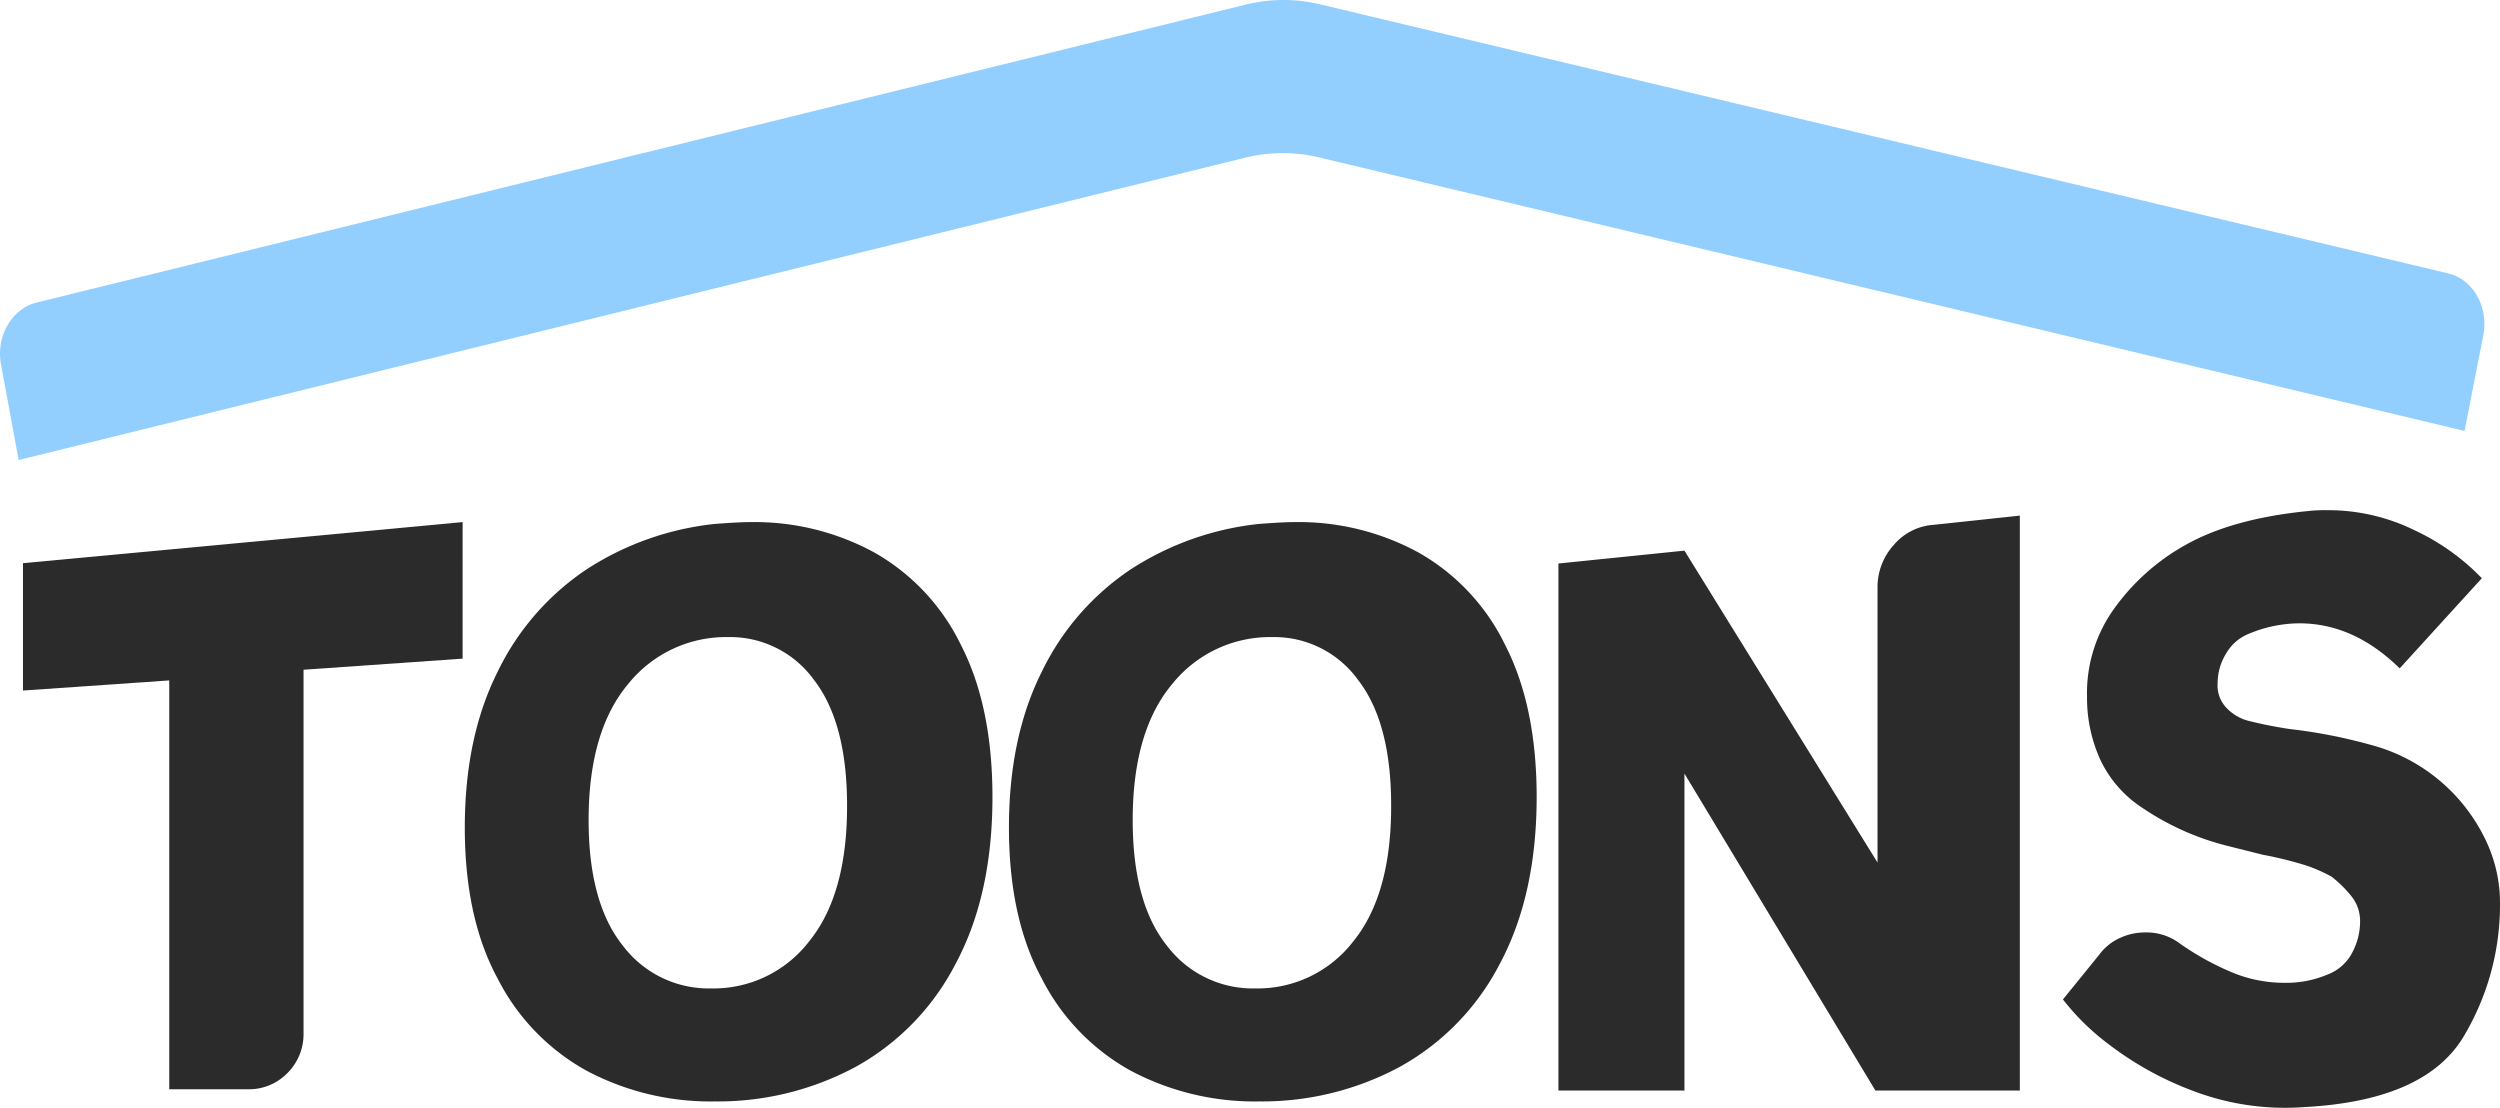 <svg xmlns="http://www.w3.org/2000/svg" viewBox="0 0 365.252 161.85">
  <g id="logo_light" transform="translate(-0.002 0.019)">
    <g id="Layer_1" data-name="Layer 1">
      <path id="패스_54" data-name="패스 54" d="M182.39,93.06a18.36,18.36,0,0,0-14.65,6.85Q162,106.77,162,119.8q0,12.09,5,18.34a15.7,15.7,0,0,0,12.89,6.25,17.63,17.63,0,0,0,14.32-6.85q5.57-6.85,5.57-19.89,0-12.09-4.84-18.34A15.08,15.08,0,0,0,182.39,93.06Z" fill="none"/>
      <path id="패스_55" data-name="패스 55" d="M102.89,93.06a18.35,18.35,0,0,0-14.65,6.85q-5.77,6.86-5.78,19.89,0,12.09,5,18.34a15.73,15.73,0,0,0,12.9,6.25,17.6,17.6,0,0,0,14.31-6.85q5.58-6.85,5.58-19.89,0-12.09-4.84-18.34A15.08,15.08,0,0,0,102.89,93.06Z" fill="none"/>
      <path id="패스_56" data-name="패스 56" d="M192.81,23,360.08,62.94l2.74-14c.79-4.1-1.48-8.11-5.07-9L192.93.63a22.92,22.92,0,0,0-10.83,0L5.33,44.19c-3.61.89-5.93,4.93-5.19,9l2.59,14L182,23a22.92,22.92,0,0,1,10.81,0Z" fill="#92cfff"/>
      <path id="패스_57" data-name="패스 57" d="M67.59,76.26l-64.23,6v18.61l21.37-1.48v59.73H36.15A7.81,7.81,0,0,0,42,156.75,8,8,0,0,0,44.35,151V97.83l23.24-1.62Z" fill="#2b2b2b"/>
      <path id="패스_58" data-name="패스 58" d="M127.74,80.7a36.57,36.57,0,0,0-18.07-4.44c-1.17,0-2.92.09-5.24.27a42.55,42.55,0,0,0-18.75,6.65,37.7,37.7,0,0,0-13,15q-4.77,9.54-4.77,22.71t4.77,22a31.87,31.87,0,0,0,13,13.51,38.57,38.57,0,0,0,18.75,4.5,42.48,42.48,0,0,0,20.49-5,36,36,0,0,0,14.64-15Q145,130.82,145,116.44q0-13.31-4.64-22.3A31.09,31.09,0,0,0,127.74,80.7Zm-9.54,56.84a17.63,17.63,0,0,1-14.31,6.85A15.7,15.7,0,0,1,91,138.14q-5-6.24-5-18.34,0-13,5.78-19.89a18.34,18.34,0,0,1,14.64-6.85,15.1,15.1,0,0,1,12.5,6.25q4.83,6.24,4.84,18.34Q123.78,130.69,118.2,137.54Z" fill="#2b2b2b"/>
      <path id="패스_59" data-name="패스 59" d="M207.24,80.7a36.57,36.57,0,0,0-18.07-4.44c-1.17,0-2.91.09-5.24.27a42.55,42.55,0,0,0-18.75,6.65,37.7,37.7,0,0,0-13,15q-4.77,9.54-4.77,22.71t4.77,22a31.87,31.87,0,0,0,13,13.51,38.57,38.57,0,0,0,18.75,4.5,42.48,42.48,0,0,0,20.49-5,36.08,36.08,0,0,0,14.65-15q5.43-10.08,5.44-24.46,0-13.31-4.64-22.3A31.09,31.09,0,0,0,207.24,80.7Zm-9.54,56.84a17.63,17.63,0,0,1-14.31,6.85,15.7,15.7,0,0,1-12.9-6.25q-5-6.24-5-18.34,0-13,5.78-19.89a18.34,18.34,0,0,1,14.64-6.85,15.1,15.1,0,0,1,12.5,6.25q4.84,6.24,4.84,18.34.03,13.04-5.55,19.89Z" fill="#2b2b2b"/>
      <path id="패스_60" data-name="패스 60" d="M276.67,79.62a9.14,9.14,0,0,0-2.36,6.18V126L246.1,80.43l-18.41,1.88v77H246.1V113L274,159.31h21.1v-84l-12.63,1.35a8.33,8.33,0,0,0-5.8,2.96Z" fill="#2b2b2b"/>
      <path id="패스_61" data-name="패스 61" d="M365.23,130.82a21.34,21.34,0,0,0-2.35-8.67,25.93,25.93,0,0,0-16.6-13.37,76,76,0,0,0-11.69-2.28q-3.083-.452-6.11-1.21a6.75,6.75,0,0,1-3.29-2A4.7,4.7,0,0,1,324,99.78a8.25,8.25,0,0,1,1.27-4.37,6.7,6.7,0,0,1,3.43-2.89,19.2,19.2,0,0,1,7.25-1.47q7.94,0,14.65,6.58l12-13.17a33.1,33.1,0,0,0-9.81-7A28.63,28.63,0,0,0,340,74.52a21.92,21.92,0,0,0-2.83.13q-10.87,1.08-17.67,4.84a31.94,31.94,0,0,0-11.08,10.08,21.11,21.11,0,0,0-3.5,12.22,21.73,21.73,0,0,0,1.95,9.21,17.07,17.07,0,0,0,6.12,7,39,39,0,0,0,12.23,5.51l5.37,1.35a54.1,54.1,0,0,1,6.25,1.54,21.529,21.529,0,0,1,3.83,1.68,17.38,17.38,0,0,1,3,3,5.76,5.76,0,0,1,1.14,3.63,9.62,9.62,0,0,1-1.07,4.3,6.75,6.75,0,0,1-3.7,3.36,15.48,15.48,0,0,1-6.25,1.2,19.85,19.85,0,0,1-8.19-1.74,39.881,39.881,0,0,1-7.12-4,8.06,8.06,0,0,0-5-1.62,8.82,8.82,0,0,0-3.76.81,7.63,7.63,0,0,0-3,2.42L301.4,146a34.769,34.769,0,0,0,6.65,6.52,47.439,47.439,0,0,0,12.23,6.79,37.75,37.75,0,0,0,16.33,2.42q18-.94,23.51-10.62a37.461,37.461,0,0,0,5.11-20.29Z" fill="#2b2b2b"/>
    </g>
  </g>
</svg>
